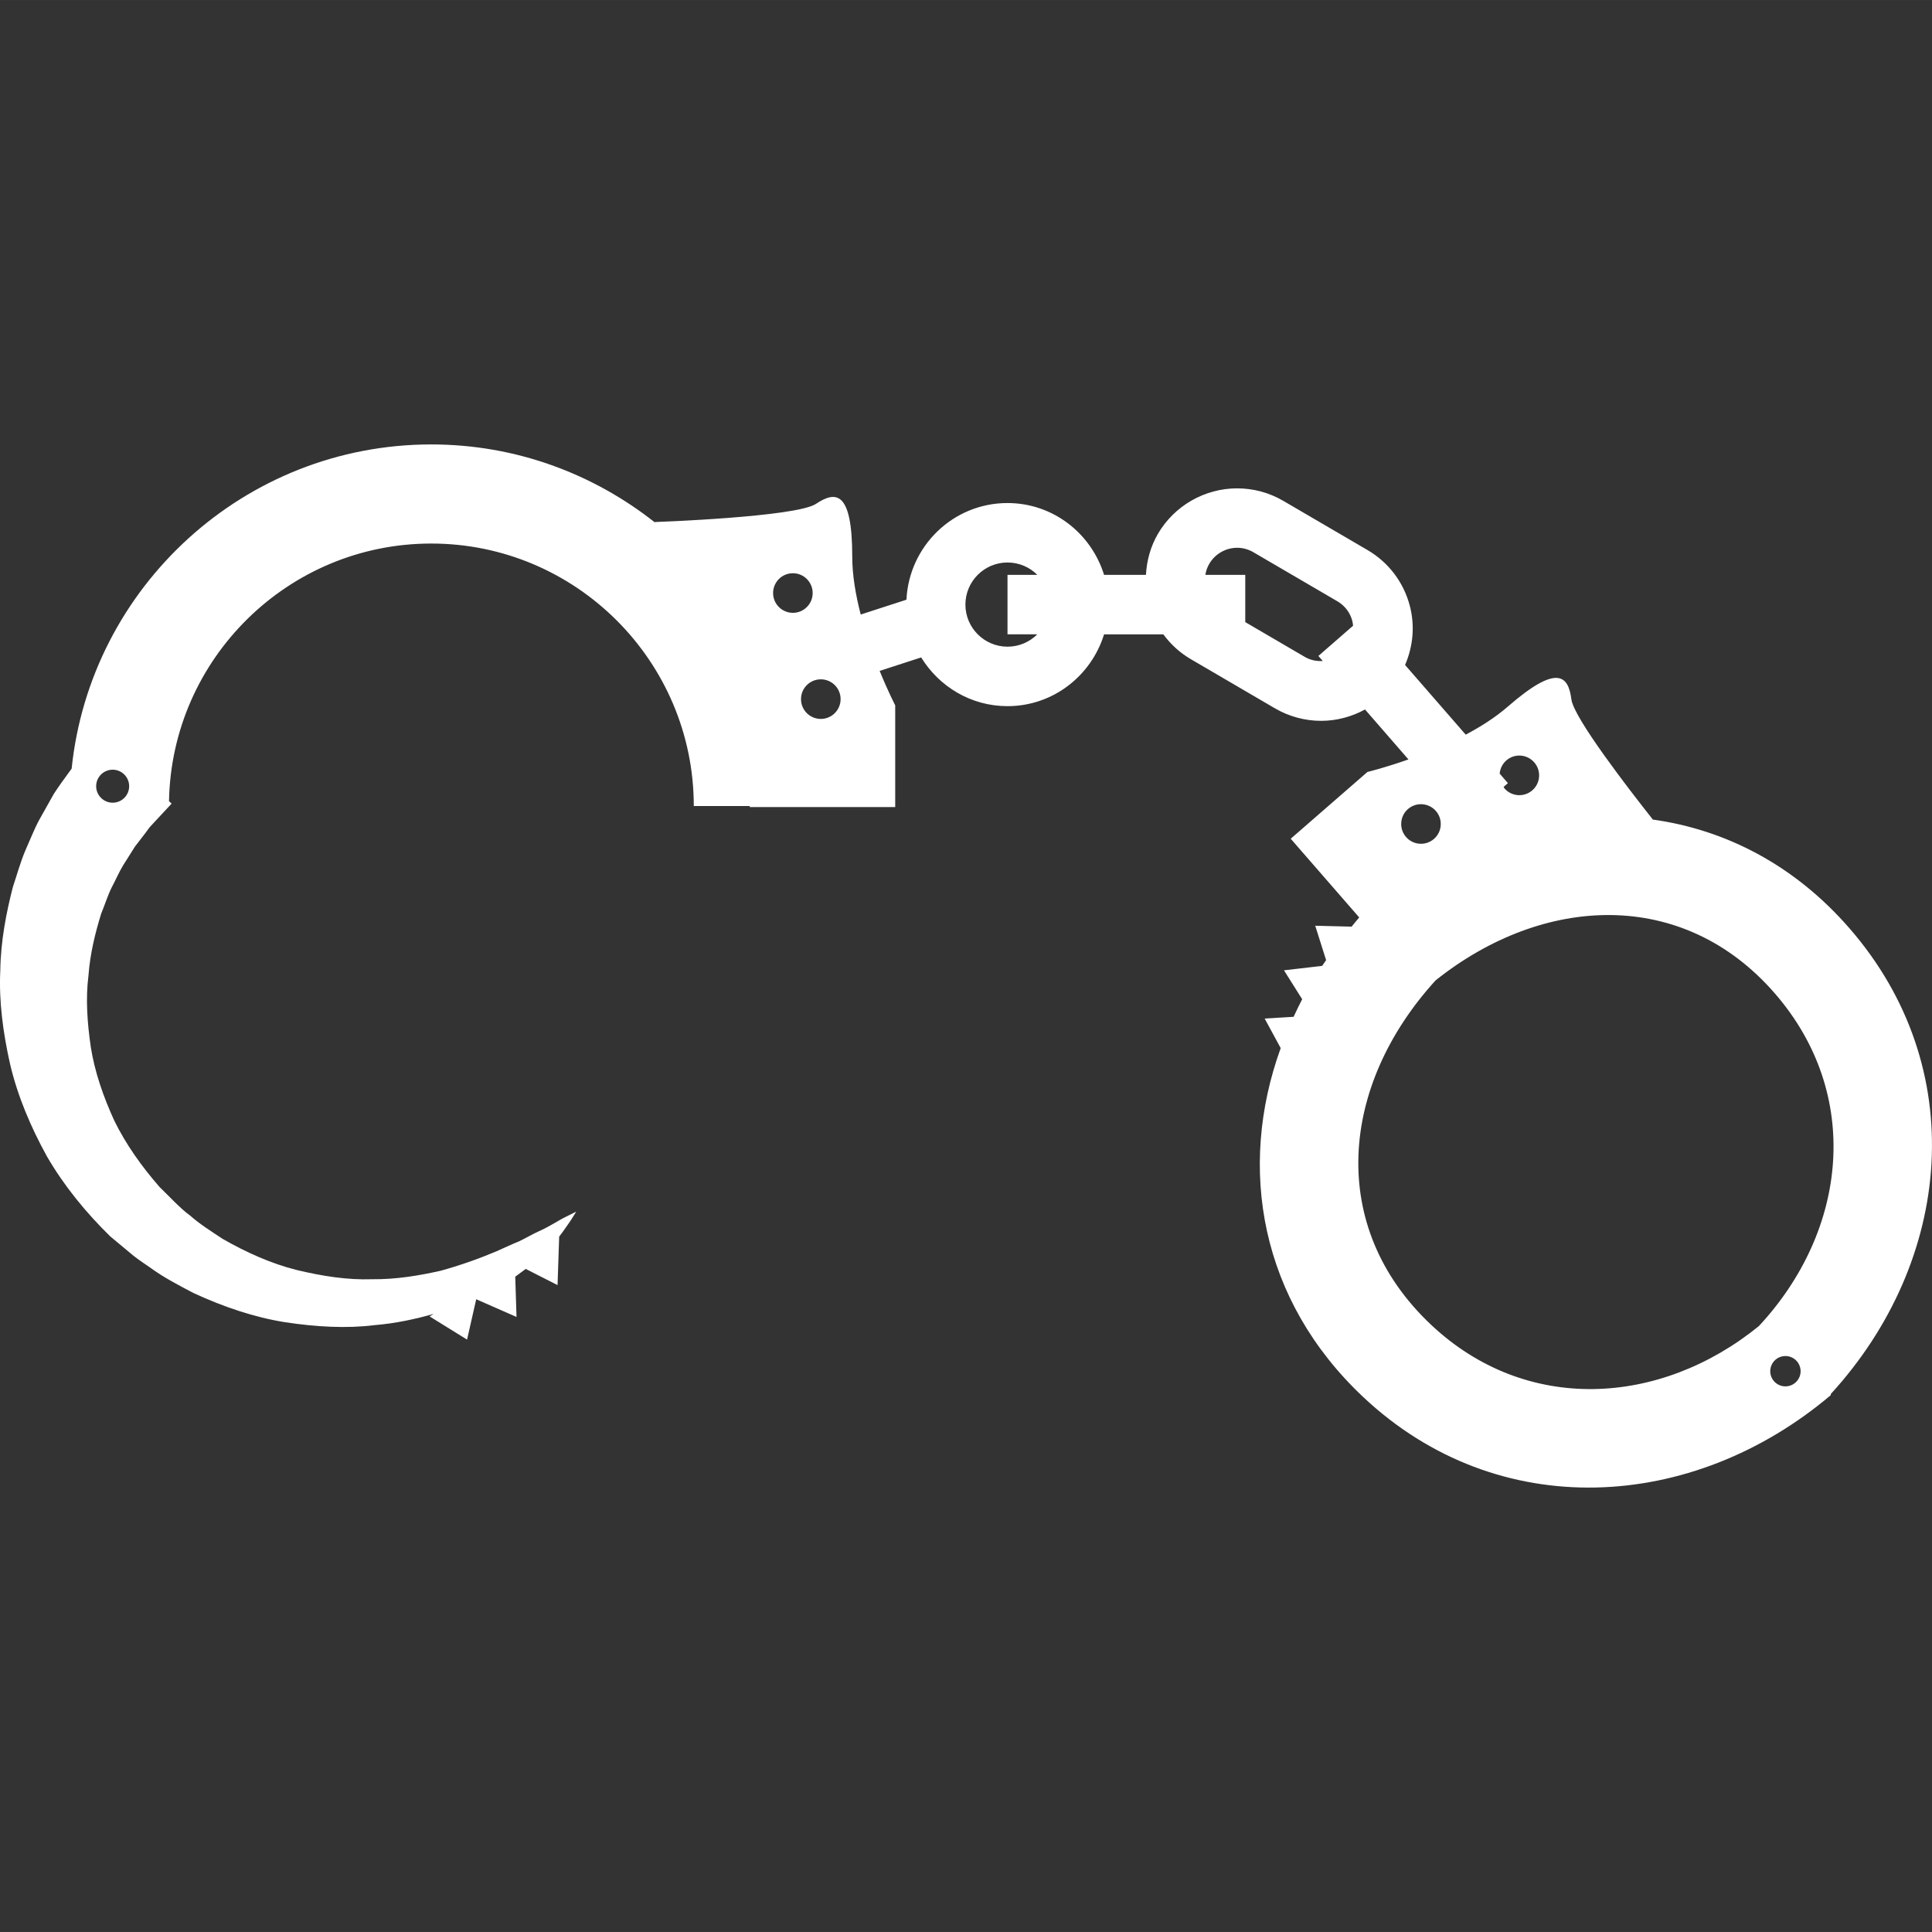 <?xml version="1.0" encoding="iso-8859-1"?>
<!-- Generator: Adobe Illustrator 16.0.0, SVG Export Plug-In . SVG Version: 6.00 Build 0)  -->
<!DOCTYPE svg PUBLIC "-//W3C//DTD SVG 1.1//EN" "http://www.w3.org/Graphics/SVG/1.1/DTD/svg11.dtd">
<svg xmlns="http://www.w3.org/2000/svg" xmlns:xlink="http://www.w3.org/1999/xlink" version="1.1" id="Capa_1" x="0px" y="0px" width="512px" height="512px" viewBox="0 0 102.851 102.85" style="enable-background:new 0 0 102.851 102.85;" xml:space="preserve">
<rect x="0" y="0" width="102.851" height="102.85" fill="#333333" stroke="none"/>
<g>
	<path d="M98.448,49.407c-2.929-3.365-6.597-5.24-10.457-5.777c-1.26-1.592-4.21-5.408-4.337-6.397   c-0.162-1.257-0.738-1.921-3.391,0.388c-0.649,0.565-1.429,1.061-2.235,1.488L74.8,35.4c0.427-0.993,0.53-2.085,0.253-3.147   c-0.331-1.261-1.132-2.317-2.258-2.975l-4.476-2.614c-0.747-0.438-1.598-0.667-2.459-0.667c-1.729,0-3.344,0.927-4.215,2.418   c-0.396,0.678-0.598,1.426-0.64,2.188h-2.23c-0.682-2.207-2.715-3.824-5.142-3.824c-2.892,0-5.24,2.288-5.378,5.146l-2.434,0.789   c-0.264-1.017-0.451-2.083-0.451-3.079c0-3.517-0.877-3.516-1.932-2.812c-1.055,0.704-8.584,0.968-8.584,0.968l0.006,0.018   c-3.279-2.59-7.407-4.15-11.901-4.15c-9.942,0-18.146,7.578-19.145,17.26c-0.036,0.048-0.067,0.092-0.104,0.142   c-0.258,0.356-0.552,0.753-0.838,1.19c-0.243,0.433-0.507,0.901-0.787,1.401c-0.271,0.505-0.49,1.077-0.752,1.662   c-0.248,0.591-0.427,1.245-0.649,1.91c-0.348,1.358-0.646,2.856-0.669,4.458c-0.078,1.599,0.143,3.283,0.522,4.966   c0.396,1.688,1.095,3.346,1.966,4.921c0.906,1.562,2.071,2.982,3.364,4.249l1.013,0.843c0.283,0.254,0.687,0.529,1.079,0.795   c0.774,0.568,1.564,0.967,2.343,1.379c1.603,0.741,3.251,1.297,4.895,1.557c1.64,0.246,3.244,0.339,4.742,0.152   c1.121-0.093,2.173-0.322,3.147-0.599l-0.216,0.134l1.994,1.235l0.487-2.149l2.146,0.943l-0.068-2.143   c0.193-0.143,0.38-0.281,0.558-0.414l1.694,0.861l0.087-2.582c0.249-0.318,0.435-0.611,0.583-0.814   c0.218-0.332,0.322-0.514,0.322-0.514s-0.19,0.096-0.547,0.273c-0.36,0.166-0.811,0.492-1.46,0.781   c-0.324,0.146-0.651,0.342-1.025,0.523c-0.389,0.155-0.79,0.348-1.223,0.539c-0.873,0.367-1.865,0.73-2.972,1.033   c-1.119,0.25-2.343,0.463-3.646,0.449c-1.3,0.046-2.663-0.168-4.018-0.495c-1.359-0.343-2.68-0.938-3.933-1.656   c-0.605-0.401-1.23-0.792-1.728-1.239c-0.479-0.33-1.192-1.104-1.627-1.521C7.539,62.096,6.7,60.917,6.08,59.649   c-0.585-1.28-1.039-2.592-1.246-3.906c-0.191-1.312-0.279-2.596-0.126-3.794c0.088-1.203,0.37-2.308,0.675-3.302   c0.2-0.482,0.345-0.96,0.553-1.385c0.223-0.418,0.398-0.833,0.616-1.191c0.224-0.355,0.433-0.688,0.627-0.995   c0.201-0.263,0.387-0.503,0.554-0.721c0.08-0.109,0.156-0.213,0.229-0.311c0.105-0.115,0.204-0.223,0.297-0.322   c0.188-0.202,0.35-0.375,0.479-0.514C9,42.929,9.137,42.78,9.137,42.78l-0.14-0.128c0.138-7.586,6.343-13.717,13.961-13.717   c7.706,0,13.976,6.271,13.976,13.975h2.969l0.019,0.054h7.735v-5.416c0,0-0.38-0.733-0.828-1.833l2.21-0.717   c0.952,1.549,2.647,2.594,4.594,2.594c2.427,0,4.46-1.617,5.142-3.823h3.155c0.39,0.529,0.881,0.982,1.466,1.323l4.474,2.615   c0.747,0.436,1.599,0.667,2.459,0.667c0.829,0,1.631-0.218,2.338-0.605l2.312,2.659c-1.259,0.445-2.182,0.667-2.182,0.667   l-4.085,3.555l3.646,4.19c-0.143,0.16-0.267,0.328-0.404,0.49l-1.937-0.048l0.579,1.832c-0.069,0.102-0.144,0.203-0.211,0.305   l-2.032,0.236l0.969,1.54c-0.164,0.308-0.31,0.622-0.456,0.935l-1.542,0.092l0.854,1.574c-2.316,6.401-1.085,13.416,4.384,18.567   c7.183,6.765,17.549,6.134,24.903-0.095c-0.003-0.018-0.006-0.035-0.008-0.051C103.966,67.107,104.927,56.846,98.448,49.407z    M5.999,42.732c-0.486,0-0.88-0.394-0.88-0.879c0-0.485,0.394-0.878,0.88-0.878c0.483,0,0.877,0.394,0.877,0.878   C6.876,42.338,6.483,42.732,5.999,42.732z M41.156,31.57c0-0.582,0.472-1.054,1.054-1.054s1.053,0.472,1.053,1.054   s-0.471,1.054-1.053,1.054S41.156,32.152,41.156,31.57z M43.697,38.272c-0.584,0-1.055-0.472-1.055-1.054s0.471-1.054,1.055-1.054   c0.581,0,1.053,0.472,1.053,1.054S44.278,38.272,43.697,38.272z M53.635,34.426c-1.235,0-2.241-1.005-2.241-2.241   c0-1.236,1.006-2.241,2.241-2.241c0.619,0,1.181,0.252,1.587,0.659h-1.587v3.164h1.587C54.815,34.174,54.254,34.426,53.635,34.426z    M69.467,34.973l-3.175-1.855v-2.515h-2.124c0.031-0.206,0.101-0.406,0.21-0.591c0.307-0.525,0.875-0.851,1.482-0.851   c0.302,0,0.602,0.082,0.862,0.235l4.475,2.614c0.396,0.232,0.679,0.603,0.794,1.045c0.022,0.084,0.032,0.17,0.041,0.255   l-1.847,1.609l0.234,0.268C70.093,35.21,69.76,35.144,69.467,34.973z M80.191,40.481c0.438-0.382,1.104-0.336,1.486,0.105   c0.383,0.439,0.337,1.104-0.104,1.487c-0.438,0.381-1.104,0.336-1.485-0.105c-0.021-0.023-0.025-0.053-0.043-0.076l0.229-0.202   l-0.438-0.506C79.859,40.923,79.977,40.668,80.191,40.481z M74.953,43.07c0.44-0.382,1.105-0.336,1.489,0.104   c0.381,0.438,0.335,1.104-0.104,1.486c-0.439,0.382-1.104,0.336-1.487-0.103C74.47,44.119,74.517,43.452,74.953,43.07z    M76.181,70.521c-5.534-5.212-4.848-12.742,0.244-18.331c5.734-4.571,13.167-4.927,18.047,0.679   c4.682,5.376,3.893,12.644-0.838,17.726C88.393,74.854,81.251,75.299,76.181,70.521z M95.578,73.605   c-0.337,0.293-0.847,0.257-1.14-0.078c-0.292-0.336-0.257-0.847,0.079-1.14c0.338-0.293,0.848-0.256,1.14,0.078   C95.95,72.803,95.916,73.313,95.578,73.605z" fill="#FFFFFF"/>
</g>
<g>
</g>
<g>
</g>
<g>
</g>
<g>
</g>
<g>
</g>
<g>
</g>
<g>
</g>
<g>
</g>
<g>
</g>
<g>
</g>
<g>
</g>
<g>
</g>
<g>
</g>
<g>
</g>
<g>
</g>
</svg>
